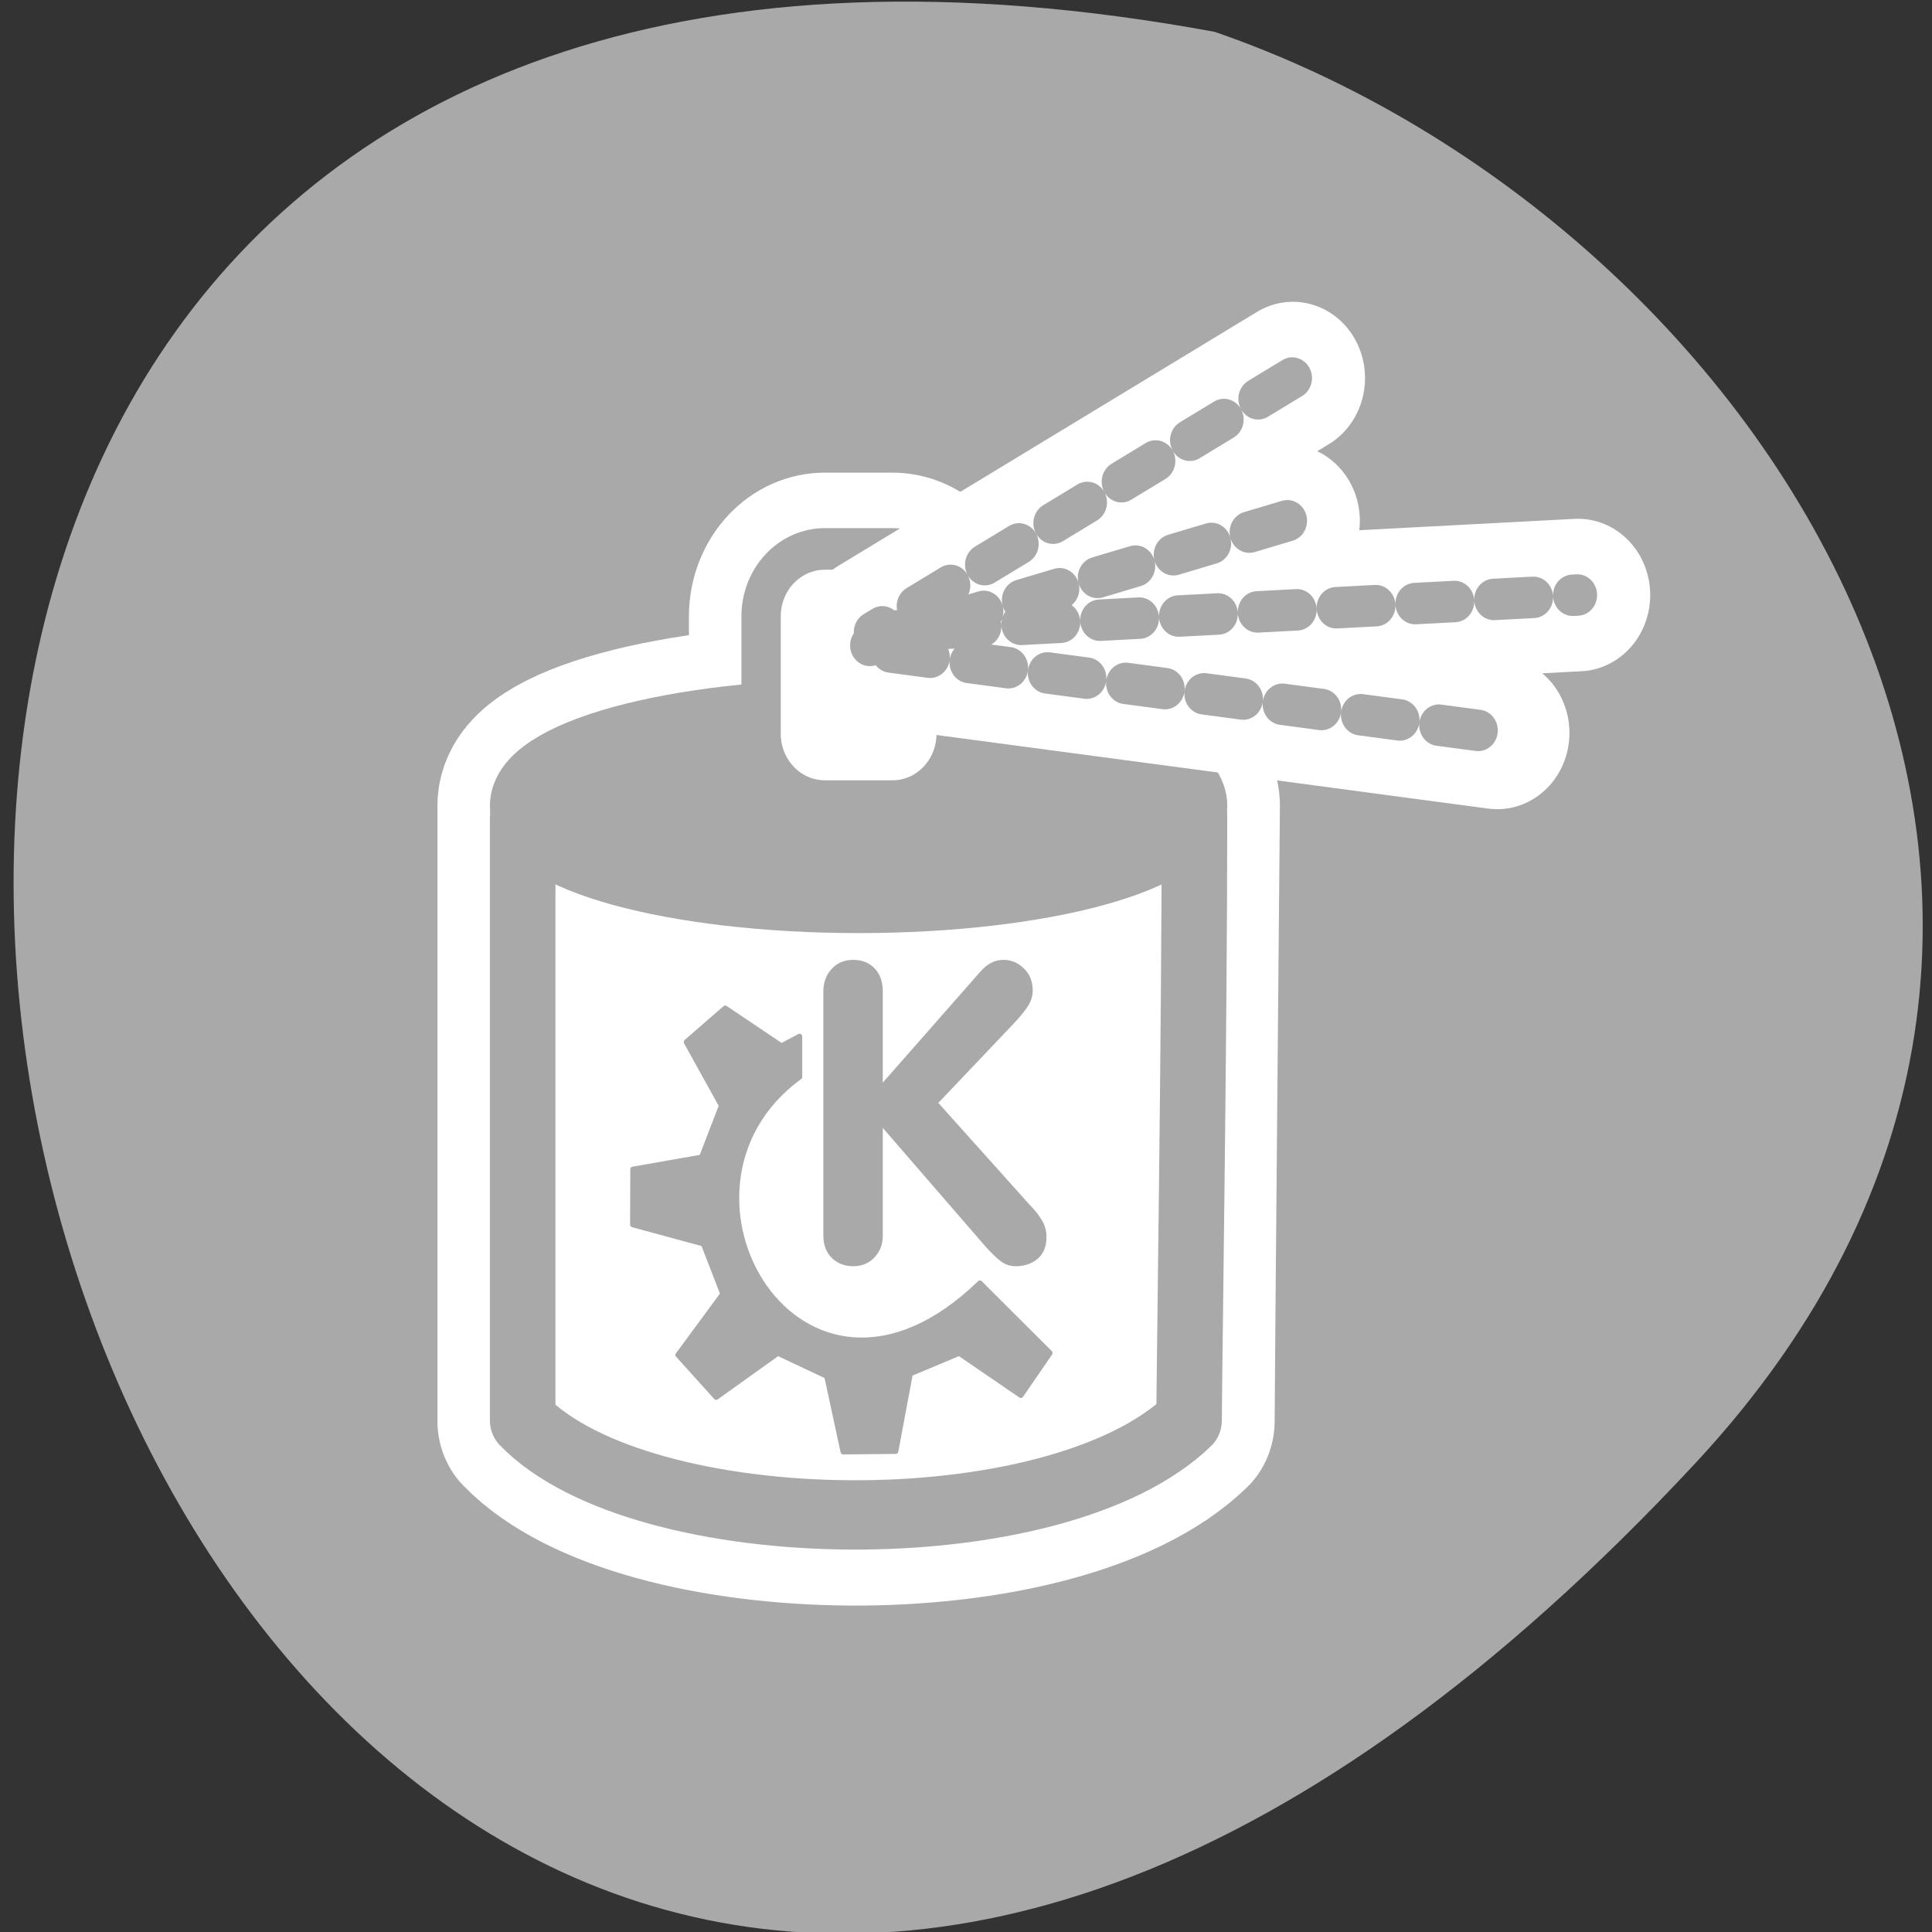 <svg xmlns="http://www.w3.org/2000/svg" viewBox="0 0 256 256"><rect x="0" y="0" width="256" height="256" fill="#333333" stroke="none"/><path d="m 224.7 193.82 c -210.75 226.71 -343.53 -241.2 -63.746 -189.6 73.816 25.452 131.42 116.81 63.746 189.6 z" style="fill:#a9a9a9;color:#000"/><g transform="matrix(2.78 0 0 2.94 54.909 38.14)"><g style="stroke-linecap:round;stroke-linejoin:round"><g style="fill:none;stroke:#fff"><path d="m 21.19 19.19 c -8.838 0 -16.03 1.857 -16.03 4.156 v 27.719 c 5.682 5.554 25.454 5.812 31.781 0 0 -1.55 0.25 -27.538 0.25 -27.719 0 -2.299 -7.162 -4.156 -16 -4.156 z" style="stroke-width:8.125"/><path d="m 19.568 11.766 c -1.687 0 -3.045 1.358 -3.045 3.045 v 5.276 c 0 1.687 1.358 3.045 3.045 3.045 h 3.209 c 1.687 0 3.045 -1.358 3.045 -3.045 v -5.276 c 0 -1.687 -1.358 -3.045 -3.045 -3.045 h -3.209 z" style="stroke-width:6.875"/></g><path d="m 3.816 23.527 v 28.881 c 6.05 5.914 27.09 6.189 33.826 0 0 -1.65 0.275 -18.765 0.275 -28.943 l -34.1 0.062 z" transform="matrix(0.939 0 0 0.939 1.578 1.831)" style="fill:#fff;stroke:#a9a9a9;fill-rule:evenodd;stroke-width:3.327"/></g><g style="fill:#a9a9a9"><path d="m 30.22 8.374 v -13.992 c 0 -0.516 0.168 -0.945 0.504 -1.289 0.336 -0.344 0.77 -0.516 1.301 -0.516 0.531 0 0.961 0.16 1.289 0.48 0.336 0.32 0.504 0.762 0.504 1.324 v 5.227 l 5.906 -6.352 c 0.414 -0.453 0.879 -0.68 1.395 -0.68 0.477 0 0.891 0.164 1.242 0.492 0.359 0.32 0.539 0.742 0.539 1.266 0 0.297 -0.094 0.59 -0.281 0.879 -0.188 0.281 -0.488 0.629 -0.902 1.043 l -4.535 4.512 l 5.543 5.848 c 0.32 0.305 0.566 0.602 0.738 0.891 0.18 0.281 0.27 0.594 0.27 0.938 0 0.547 -0.18 0.965 -0.539 1.254 -0.359 0.281 -0.805 0.422 -1.336 0.422 -0.313 0 -0.598 -0.086 -0.855 -0.258 c -0.25 -0.172 -0.57 -0.461 -0.961 -0.867 l -6.223 -6.797 v 6.176 c 0 0.492 -0.168 0.906 -0.504 1.242 -0.336 0.336 -0.766 0.504 -1.289 0.504 -0.523 0 -0.957 -0.16 -1.301 -0.48 c -0.336 -0.32 -0.504 -0.742 -0.504 -1.266" transform="matrix(0.787 0 0 0.787 -4.29 36.13)"/><g style="stroke:#a9a9a9;fill-rule:evenodd;stroke-linecap:round;stroke-linejoin:round"><path d="m 42.573 30.21 l 4.585 4.803 l 7.422 -5.02 l 5.894 2.62 l 1.965 8.605 l 6.331 -0.058 l 1.746 -8.829 l 5.894 -2.337 l 7.422 4.803 l 3.493 -4.803 l -8.424 -7.95 c -21.591 19.803 -40.25 -10.718 -21.703 -23.487 v -4.585 l -2.183 1.092 l -6.768 -4.302 l -4.675 3.839 l 4.238 7.231 l -2.401 5.894 l -8.27 1.374 l -0.026 6.267 l 8.514 2.183 l 2.347 5.731 l -5.403 6.931 z" transform="matrix(0.396 0 0 0.396 -4.29 36.13)" style="stroke-width:0.632"/><path d="m 54.46 21.828 c 0 2.248 -7.01 4.072 -15.651 4.072 -8.639 0 -15.651 -1.824 -15.651 -4.072 0 -2.248 7.01 -4.072 15.651 -4.072 8.639 0 15.651 1.824 15.651 4.072 z" transform="matrix(1.023 0 0 1.023 -18.529 1.023)" style="stroke-width:3.055"/></g></g><g transform="matrix(0.939 0 0 0.939 1.573 2.07)" style="stroke:#a9a9a9;fill-rule:evenodd;stroke-linecap:round;stroke-linejoin:round"><path d="m 37.1 10.631 c -1.662 0 -3 1.338 -3 3 v 5.197 c 0 1.662 1.338 3 3 3 h 3.161 c 1.662 0 3 -1.338 3 -3 v -5.197 c 0 -1.662 -1.338 -3 -3 -3 h -3.161 z" transform="matrix(1.081 0 0 1.081 -20.939 -1.165)" style="fill:#fff;stroke-width:1.847"/><path d="m 22.14 14.702 c 0 0.843 -0.684 1.527 -1.527 1.527 -0.843 0 -1.527 -0.684 -1.527 -1.527 0 -0.843 0.684 -1.527 1.527 -1.527 0.843 0 1.527 0.684 1.527 1.527 z" transform="matrix(1.081 0 0 1.081 -1.41 -0.89)" style="fill:#a9a9a9;stroke-width:1.231"/></g><g style="fill:none;stroke-linecap:round;stroke-linejoin:round"><path d="m 41.626 10.5 l -20.33 5.736 l 30.32 3.824 m -9.743 -15.994 l -19.97 11.453 l 33.563 -1.673" style="stroke:#fff;stroke-width:6.875"/><path d="m 42.498 8.976 l -21.504 6.108 l 32.06 4.072 m -10.306 -17.03 l -21.12 12.195 l 35.5 -1.781" transform="matrix(0.945 0 0 0.939 1.446 2.07)" style="stroke-dasharray:1.99 1.99;stroke:#a9a9a9;stroke-width:1.99"/></g></g></svg>
